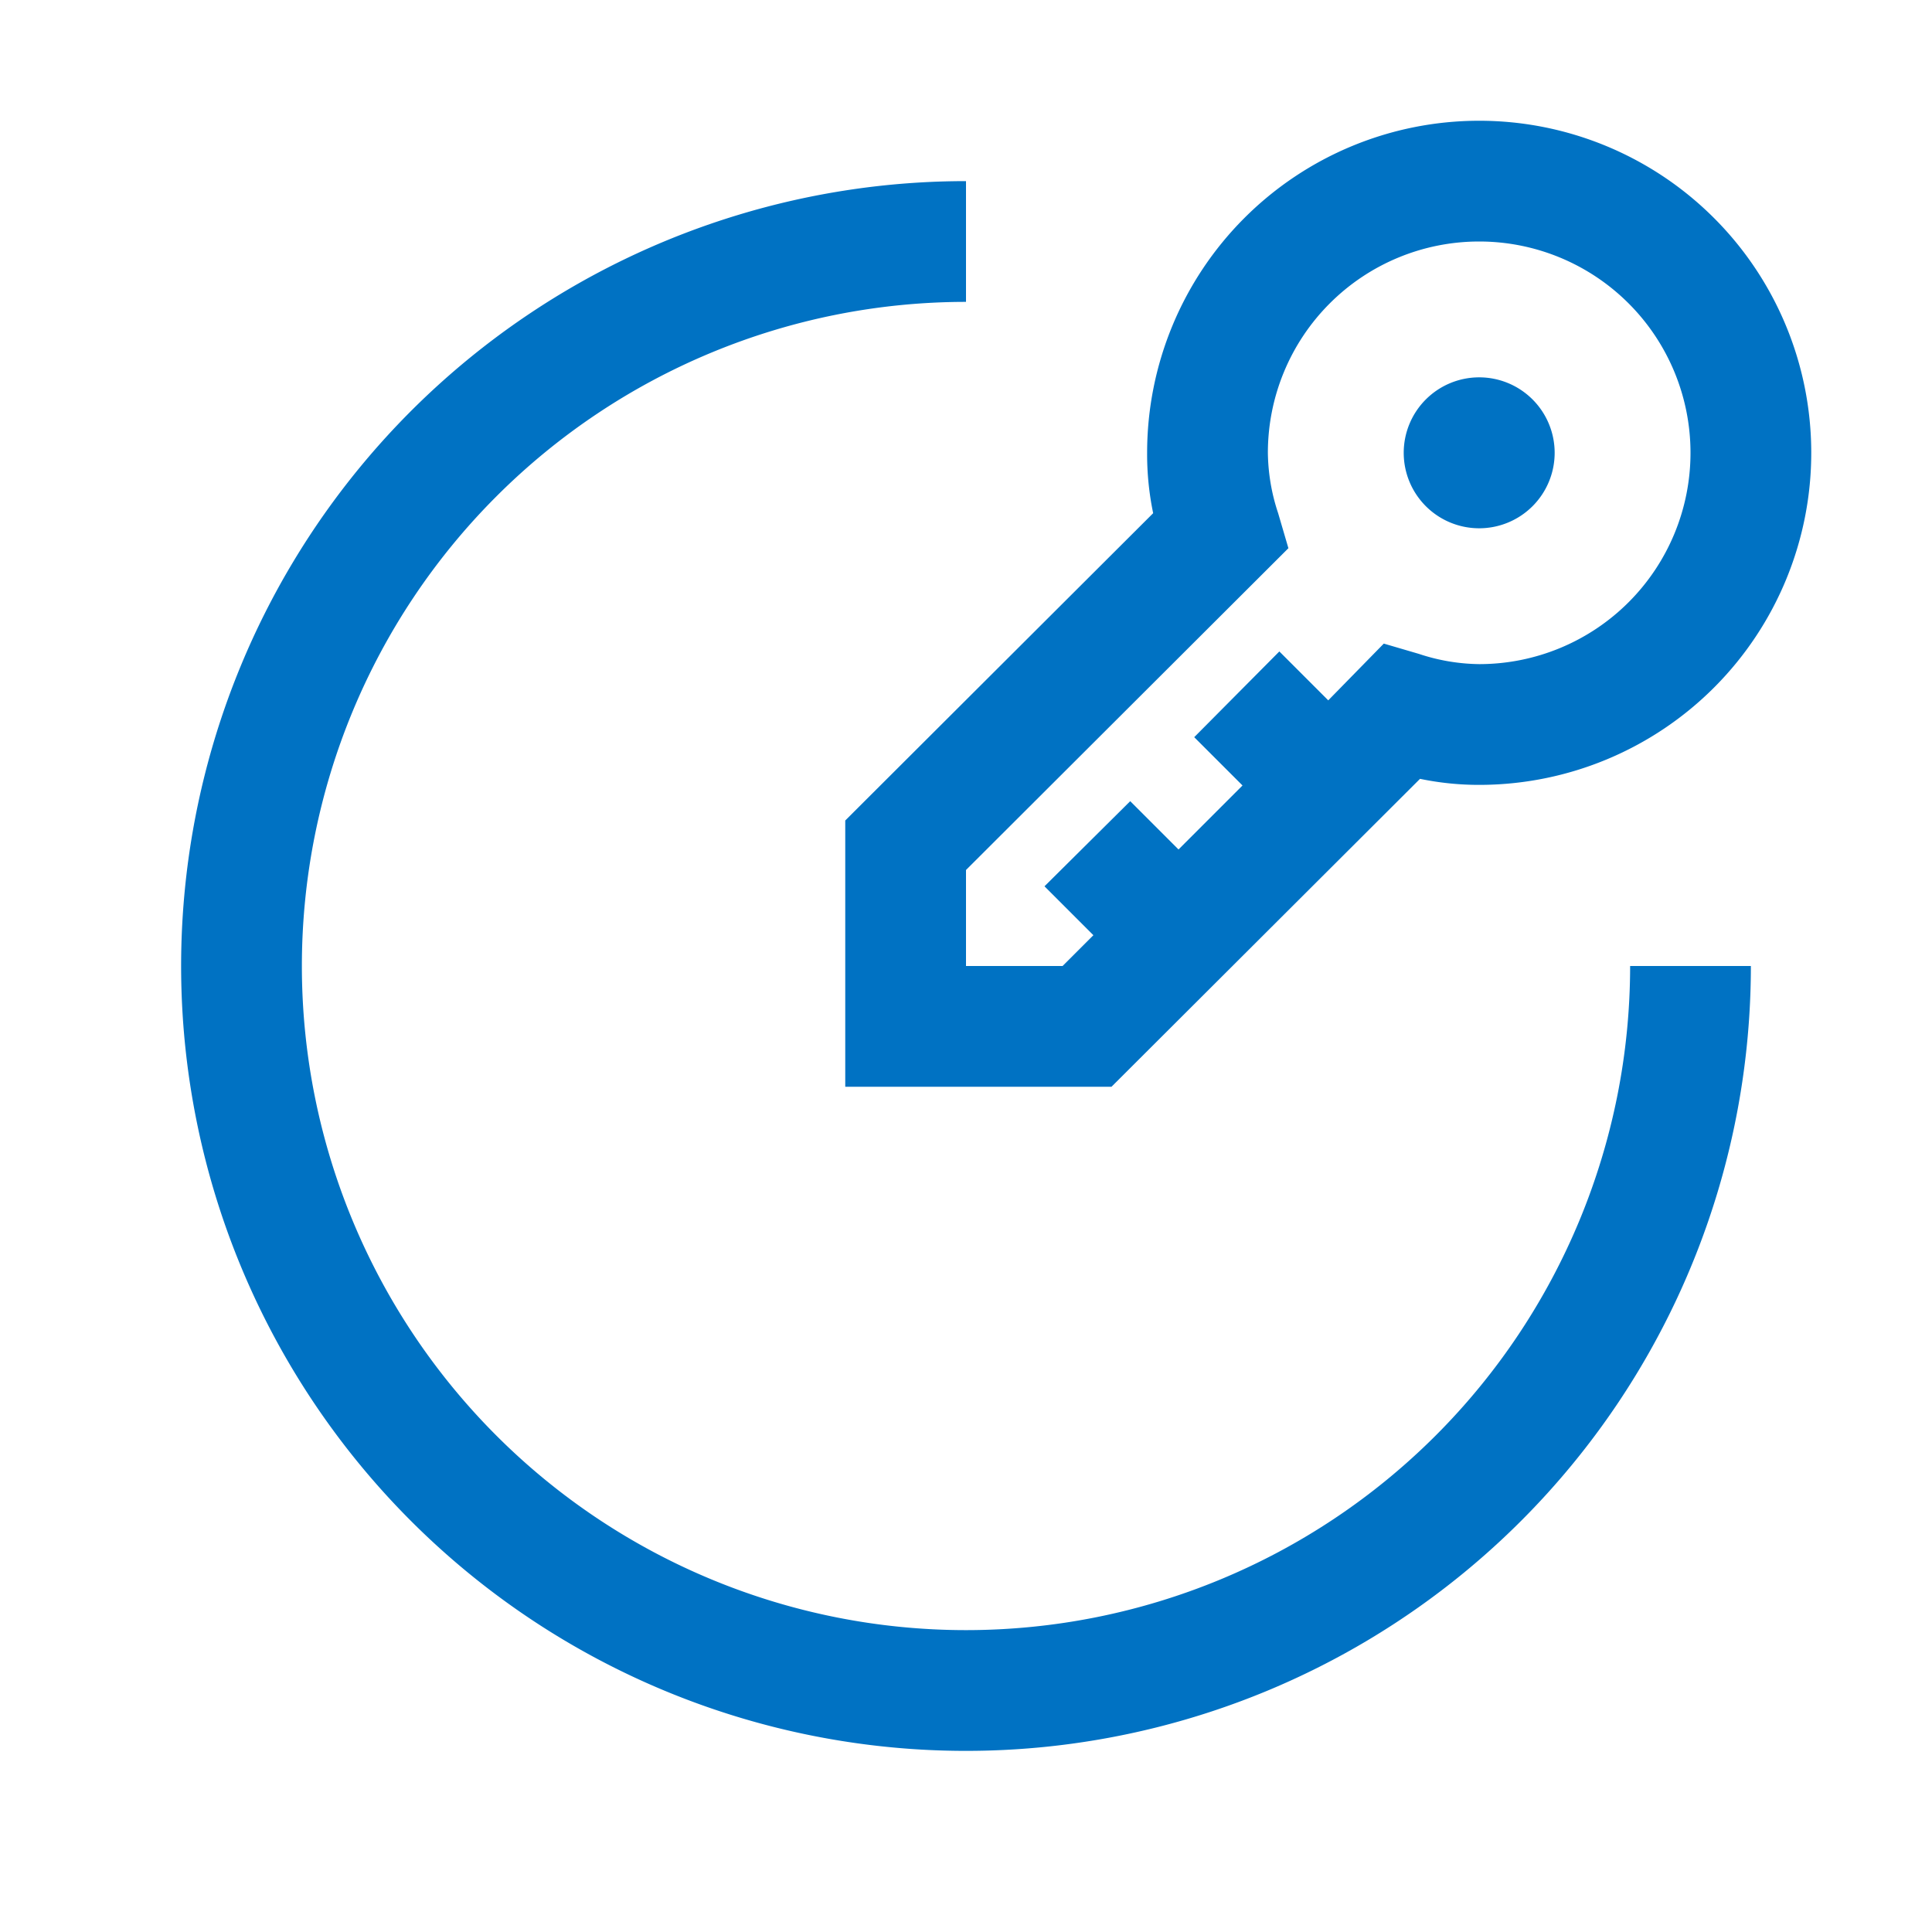 <svg data-name="Layer 1" xmlns="http://www.w3.org/2000/svg" viewBox="0 0 32 32"><path d="M16 27a11 11 0 010-22V3a13 13 0 1013 13h-2a11 11 0 01-11 11zm8.5-18.25a1.25 1.25 0 10-1.25-1.25 1.25 1.25 0 001.25 1.25zM14 13.59V18h4.41l5.11-5.1a4.8 4.8 0 001 .1A5.5 5.5 0 1019 7.5a4.8 4.8 0 00.1 1zm7.17-5.09a3.27 3.27 0 01-.17-1 3.5 3.5 0 113.5 3.5 3.27 3.27 0 01-1-.17l-.58-.17-.92.94-.81-.81-1.41 1.42.8.8-1.06 1.06-.8-.8-1.42 1.41.81.81-.51.51H16v-1.59l5.34-5.33z" fill="#0072c3"/></svg>